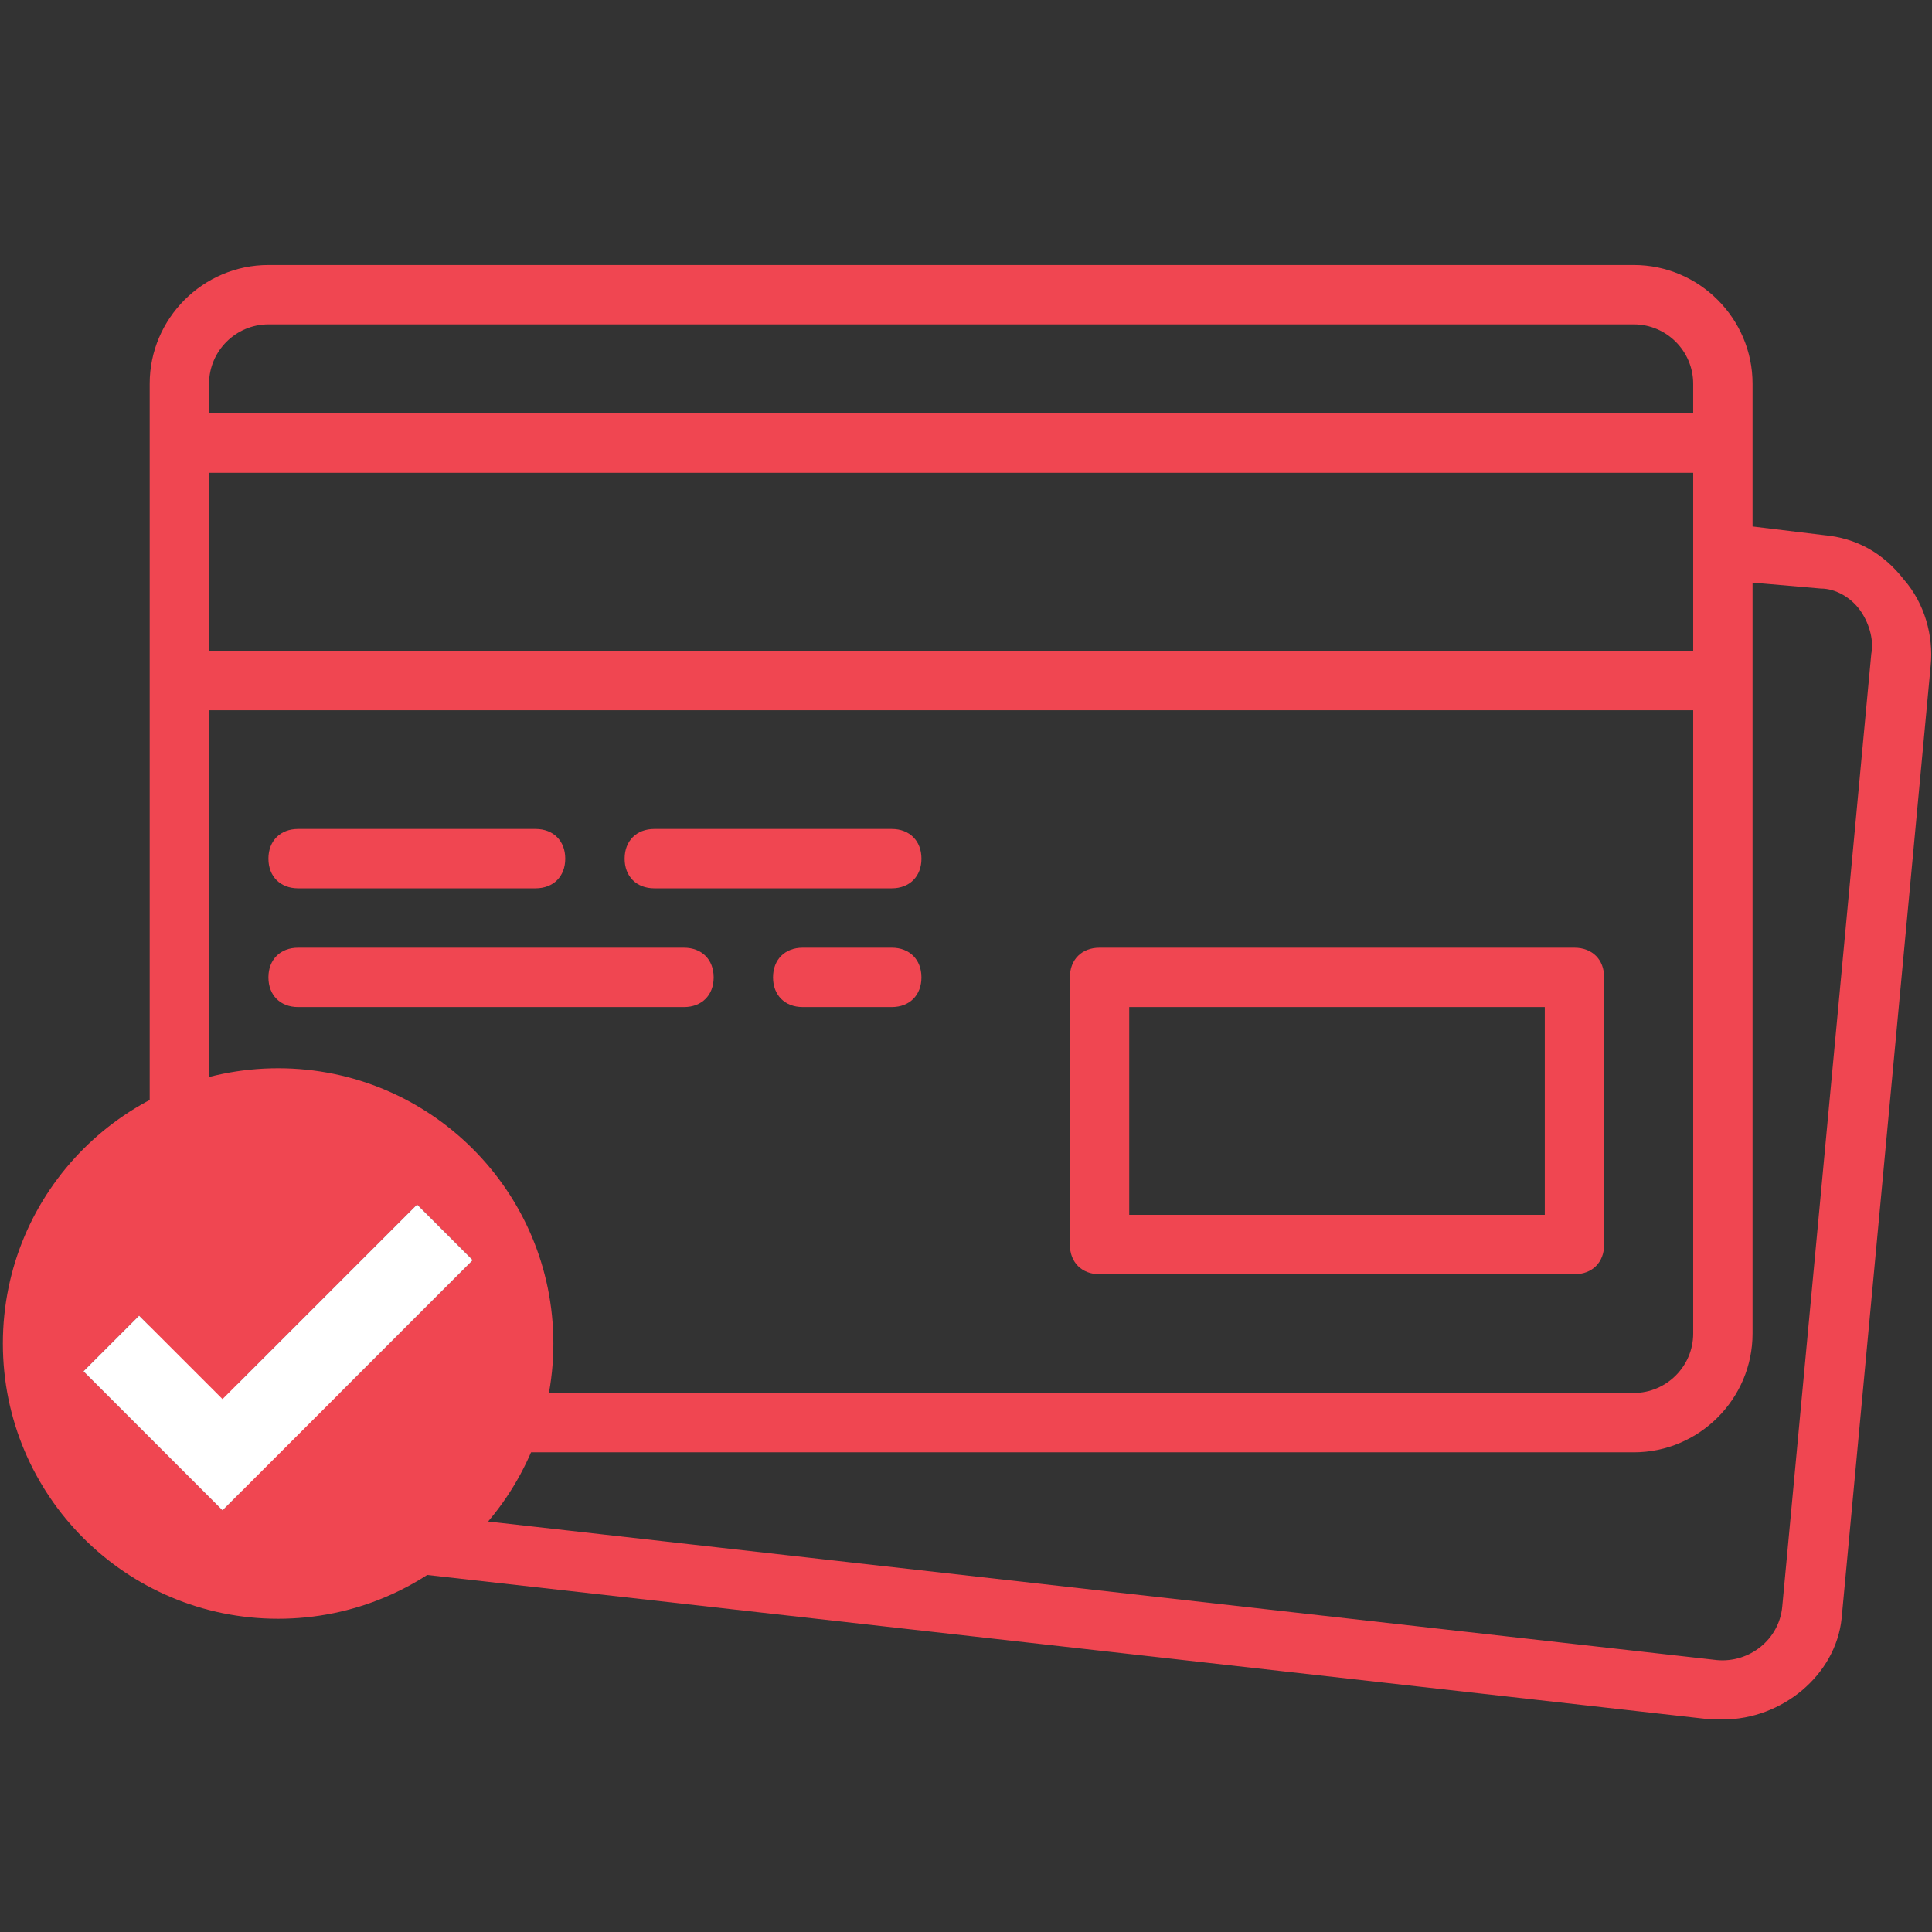 <?xml version="1.0" encoding="utf-8"?>
<!-- Generator: Adobe Illustrator 16.0.0, SVG Export Plug-In . SVG Version: 6.00 Build 0)  -->
<!DOCTYPE svg PUBLIC "-//W3C//DTD SVG 1.1//EN" "http://www.w3.org/Graphics/SVG/1.1/DTD/svg11.dtd">
<svg version="1.1" id="Capa_1" xmlns="http://www.w3.org/2000/svg" xmlns:xlink="http://www.w3.org/1999/xlink" x="0px" y="0px"
	 width="512px" height="512px" viewBox="0 0 512 512" enable-background="new 0 0 512 512" xml:space="preserve">
<rect x="0" y="0" width="512" height="512" fill="#333333" stroke="none"/>
<g>
	<path fill="#F04651" d="M291.39,337.681h125.859c4.72,0,7.866-3.147,7.866-7.866v-70.796c0-4.721-3.146-7.866-7.866-7.866H291.39
		c-4.72,0-7.866,3.146-7.866,7.866v70.796C283.521,334.534,286.67,337.681,291.39,337.681z M299.255,266.885h110.128v55.064H299.255
		V266.885z"/>
	<path fill="#F04651" d="M79.001,235.419h62.93c4.72,0,7.866-3.146,7.866-7.865c0-4.72-3.146-7.867-7.866-7.867h-62.93
		c-4.721,0-7.866,3.146-7.866,7.867C71.135,232.273,74.28,235.419,79.001,235.419z"/>
	<path fill="#F04651" d="M173.396,235.419h62.93c4.72,0,7.867-3.146,7.867-7.865c0-4.72-3.147-7.867-7.867-7.867h-62.93
		c-4.719,0-7.866,3.146-7.866,7.867C165.529,232.273,168.676,235.419,173.396,235.419z"/>
	<path fill="#F04651" d="M79.001,266.885h102.261c4.72,0,7.866-3.146,7.866-7.865c0-4.721-3.146-7.866-7.866-7.866H79.001
		c-4.721,0-7.866,3.146-7.866,7.866C71.135,263.739,74.28,266.885,79.001,266.885z"/>
	<path fill="#F04651" d="M236.325,251.151h-23.6c-4.719,0-7.865,3.146-7.865,7.868c0,4.719,3.146,7.864,7.865,7.864h23.6
		c4.719,0,7.865-3.146,7.865-7.864C244.19,254.298,241.044,251.151,236.325,251.151z"/>
	<path fill="#F04651" d="M504.564,153.611c-5.505-7.08-12.585-11.014-21.239-11.8l-18.878-2.288v-22.098v-15.731
		c0-17.307-14.159-31.465-31.465-31.465H71.133c-17.306-0.001-31.465,14.158-31.465,31.465v15.732v62.93v173.058
		c0,14.208,9.548,26.287,22.542,30.16c-0.396,15.913,11.643,29.728,27.804,31.196l363.421,40.904c0.787,0,2.361,0,3.147,0
		c15.732,0,29.892-11.8,31.463-26.745l23.6-252.507C512.431,168.556,510.071,159.903,504.564,153.611z M55.401,125.293h393.314
		v20.451v26.746H55.401V125.293z M71.133,85.961h361.849c8.652,0,15.731,7.08,15.731,15.733v7.865H55.401v-7.865
		C55.401,93.041,62.481,85.961,71.133,85.961z M55.401,353.414V188.222h393.314v165.192c0,8.653-7.08,15.731-15.732,15.731H71.921
		h-0.786C62.481,369.145,55.401,362.067,55.401,353.414z M495.912,173.276l-23.598,252.508c-0.788,8.652-8.653,14.944-17.308,14.16
		L92.372,399.038C84.506,398.253,79,391.96,78.213,384.88h354.769c17.305,0,31.464-14.16,31.464-31.465V180.356v-25.958
		l18.094,1.574c3.933,0,7.864,2.359,10.224,5.506C495.126,164.623,496.698,169.343,495.912,173.276z"/>
</g>
<g id="XMLID_1_">
	<g>
		<path fill="#F04651" d="M73.704,283.101c40.299,0,72.943,32.644,72.943,72.942s-32.644,72.943-72.943,72.943
			S0.761,396.343,0.761,356.044S33.405,283.101,73.704,283.101z M58.968,400.254l66.302-66.303l-14.736-14.736L58.968,370.78
			l-22.105-22.104l-14.736,14.736L58.968,400.254z"/>
		<polygon fill="#FFFFFF" points="125.27,333.951 58.968,400.254 22.126,363.412 36.863,348.676 58.968,370.78 110.533,319.215 		
			"/>
	</g>
	<g>
	</g>
</g>
</svg>
